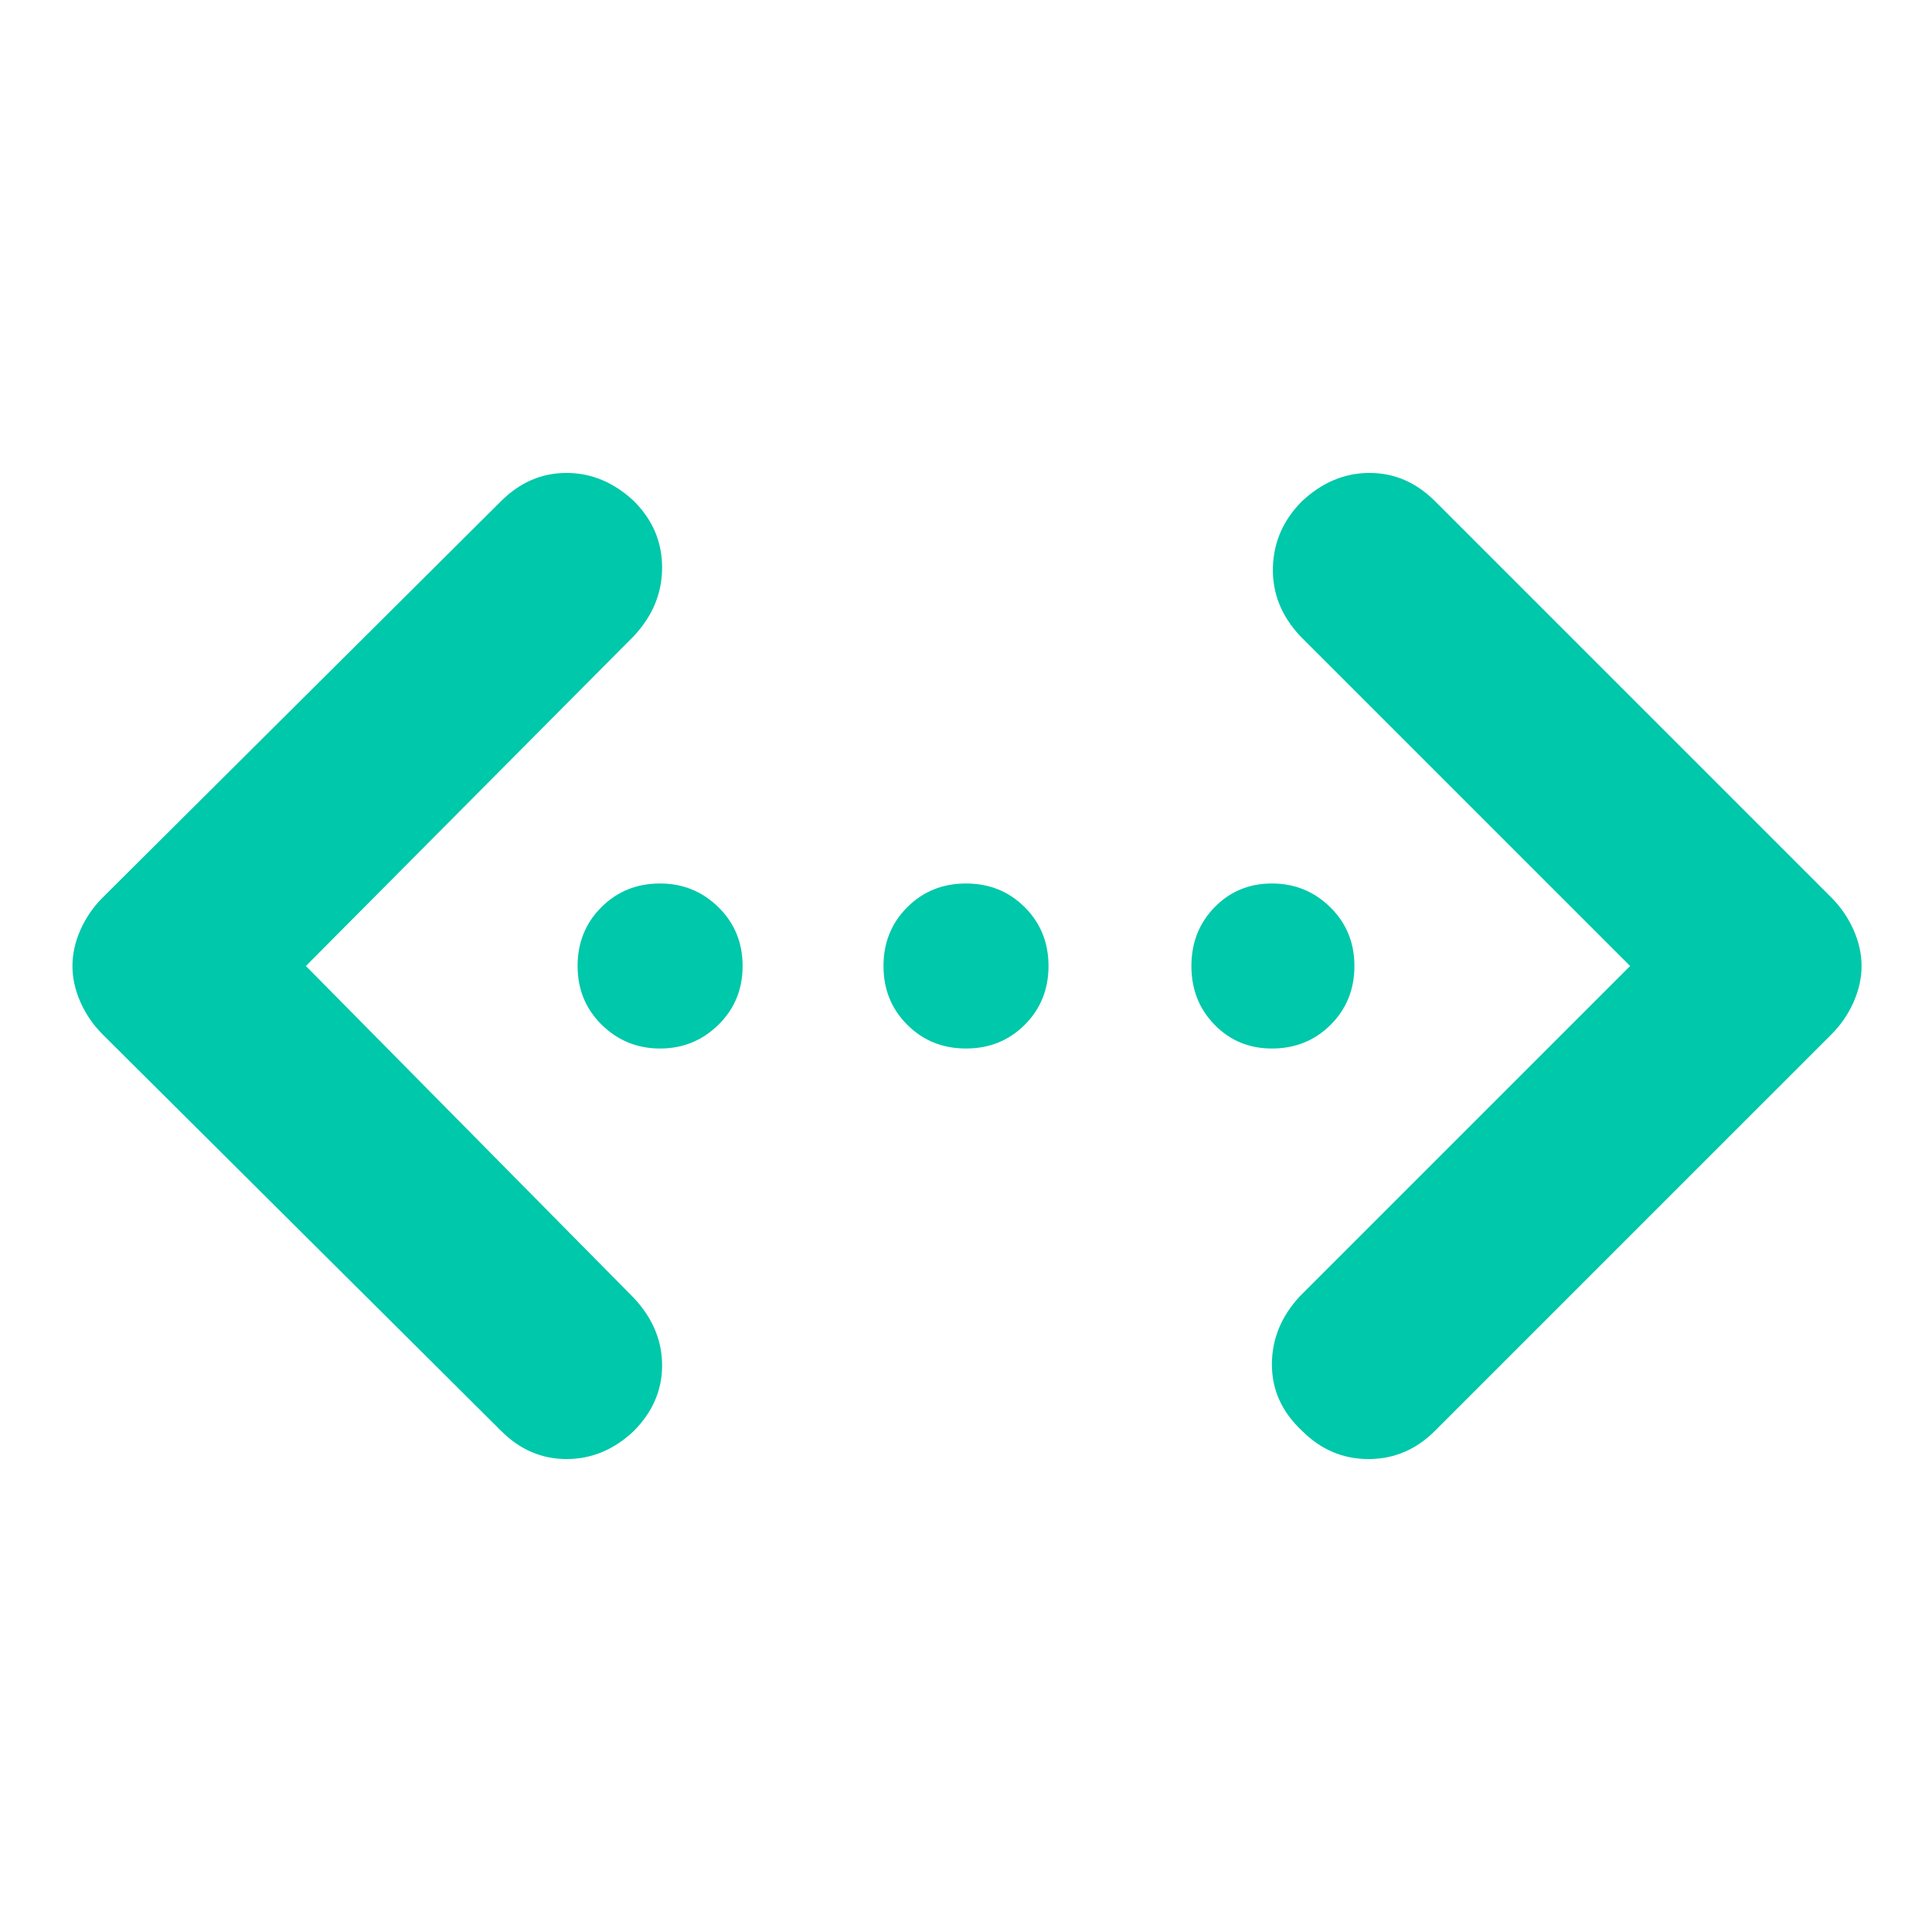<svg xmlns="http://www.w3.org/2000/svg" height="48" viewBox="0 -960 960 960" width="48"><path fill="rgb(0, 200, 170)" d="M810-480 646-644q-14-15-13.5-34t14.5-33q15-14 33.5-14t32.5 14l197 197q7 7 11 16t4 18q0 9-4 18t-11 16L713-249q-14 14-33 14t-33-14q-15-14-15-33t14-34l164-164Zm-658 0 163 165q14 15 14 33.5t-14.3 32.8Q300-235 281.5-235q-18.5 0-32.5-14L51-446q-7-7-11-16t-4-18q0-9 4-18t11-16l198-197q14-14 32.5-14t33.5 14q14 14 14 33t-14 34L152-480Zm175.98 41Q311-439 299-450.8T287-480q0-17.4 11.8-29.2T328-521q16.98 0 28.99 11.8Q369-497.4 369-480t-12.02 29.2q-12.02 11.8-29 11.8ZM480-439q-17.4 0-29.2-11.8T439-480q0-17.4 11.8-29.2T480-521q17.4 0 29.2 11.8T521-480q0 17.4-11.8 29.2T480-439Zm152 0q-16.97 0-28.49-11.8Q592-462.6 592-480t11.52-29.2q11.52-11.8 28.5-11.8T661-509.2q12 11.8 12 29.2t-11.8 29.2Q649.4-439 632-439Z"/></svg>